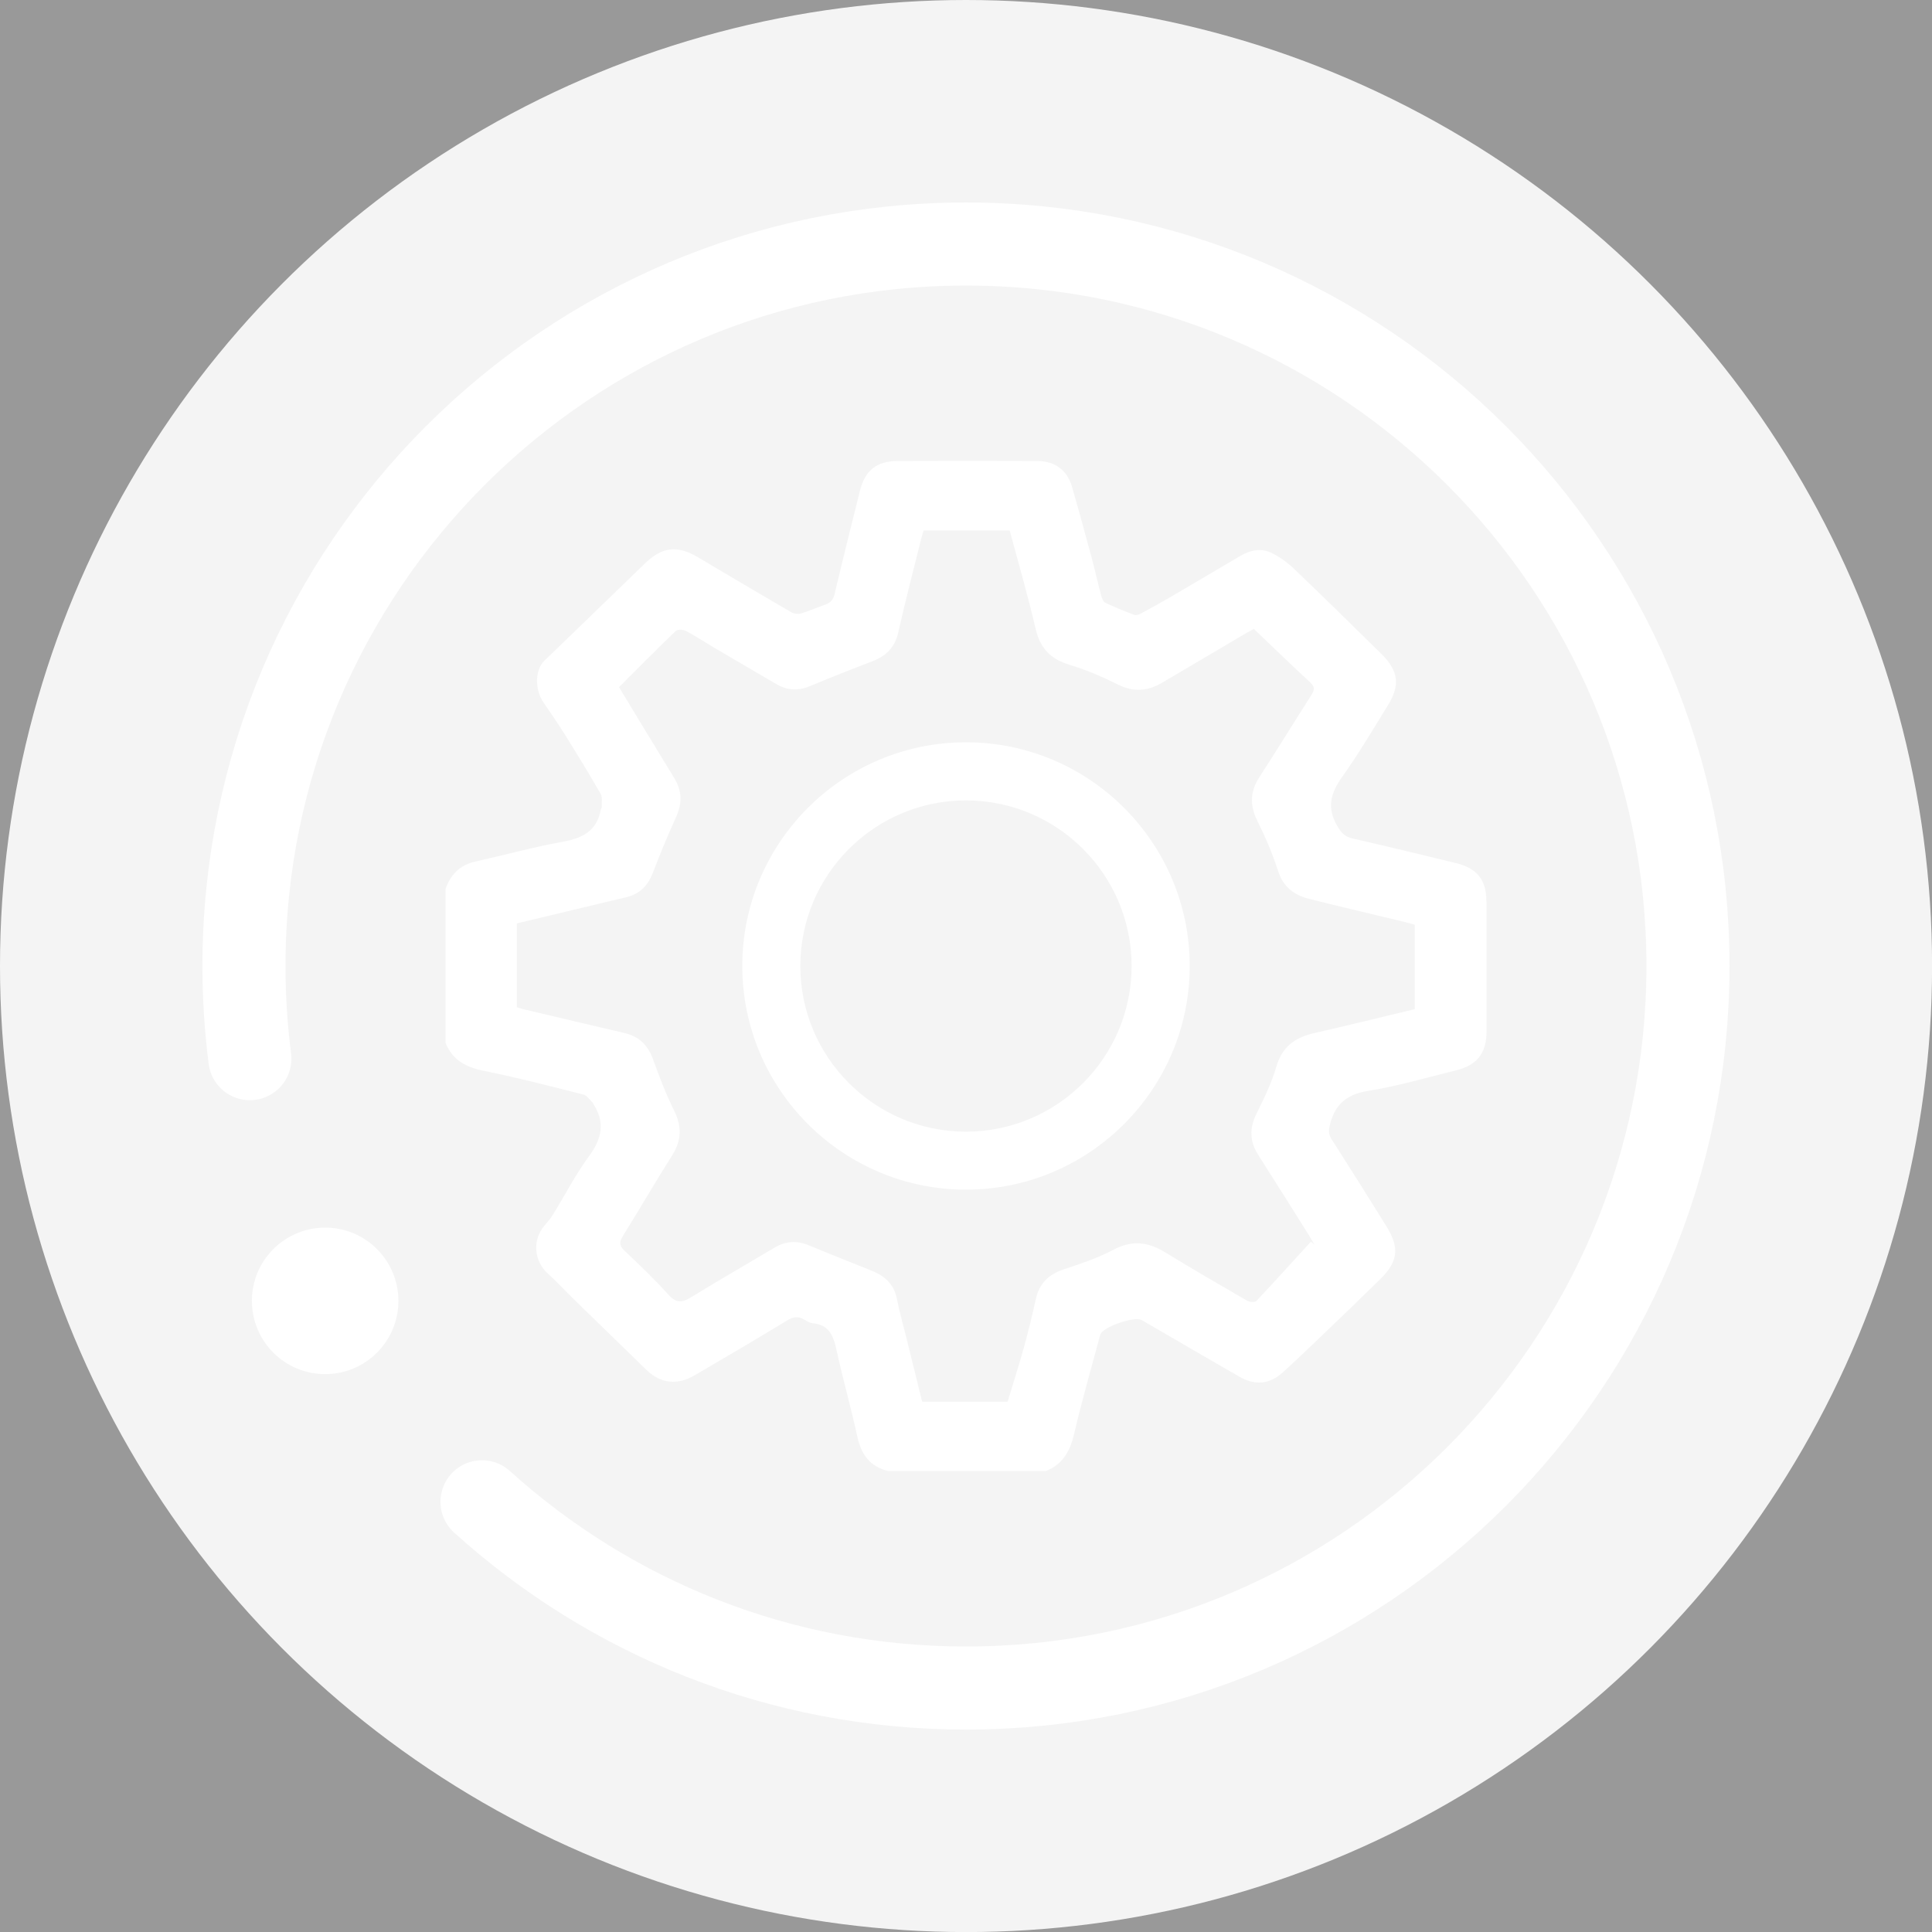 <?xml version="1.0" encoding="UTF-8"?><svg id="Layer_1" xmlns="http://www.w3.org/2000/svg" viewBox="0 0 297.21 297.21" opacity="0.5"><rect x="0" y="0" width="297.21" height="297.21" fill="#333333" stroke="none"/><defs><style>.cls-1{fill:#eaeaea;}.cls-2{fill:#fff;}.cls-3{fill:none;stroke:#fff;stroke-linecap:round;stroke-linejoin:round;stroke-width:12.78px;}</style></defs><circle class="cls-1" cx="148.61" cy="148.61" r="148.61"/><path class="cls-2" d="M148.6,114.19c-18.98,0-34.41,15.44-34.41,34.41s15.44,34.41,34.41,34.41,34.42-15.44,34.42-34.41-15.44-34.41-34.42-34.41ZM148.6,174.09c-14.05,0-25.48-11.43-25.48-25.48s11.43-25.48,25.48-25.48,25.48,11.43,25.48,25.48-11.43,25.48-25.48,25.48ZM228.66,138.7c0-3.33-1.4-5.12-4.69-5.93-5.3-1.3-10.61-2.57-15.93-3.79-1.13-.26-1.66-.81-2.27-1.83-1.7-2.84-1.1-5.12.72-7.66,2.51-3.51,4.71-7.26,6.99-10.94,1.96-3.16,1.68-5.34-1-7.98-4.46-4.4-8.93-8.78-13.46-13.11-.97-.93-2.11-1.74-3.3-2.35-1.66-.85-3.34-.51-4.92.41-3.74,2.2-7.48,4.42-11.23,6.61-1.35.79-2.72,1.54-4.1,2.27-.28.15-.71.29-.97.19-1.51-.57-3.01-1.18-4.47-1.87-.32-.15-.52-.7-.63-1.1-.53-2-.98-4.02-1.52-6.02-.96-3.59-1.94-7.17-2.97-10.73-.73-2.52-2.63-3.94-5.28-3.95-7.19-.03-14.38-.03-21.57,0-3.19.01-4.99,1.46-5.76,4.53-1.32,5.29-2.64,10.58-3.9,15.89-.21.89-.62,1.4-1.48,1.69-1.24.41-2.44.97-3.69,1.34-.45.13-1.1.04-1.51-.19-4.8-2.79-9.58-5.62-14.36-8.46-3.2-1.9-5.52-1.59-8.19,1-5.14,5-10.31,9.96-15.45,14.95-1.44,1.39-1.46,4.44-.13,6.36,1.17,1.69,2.32,3.39,3.41,5.13,1.84,2.96,3.67,5.94,5.4,8.96.31.54.14,1.36.17,2.05,0,.14-.14.27-.16.42-.58,3.19-2.73,4.33-5.73,4.88-4.57.83-9.06,2.06-13.59,3.08-2.35.53-3.78,2-4.55,4.21v23.67c1.07,2.65,3.14,3.75,5.88,4.3,5.15,1.04,10.24,2.36,15.33,3.65.56.14.98.84,1.45,1.28.03.03.04.1.06.14,1.86,2.85,1.34,5.36-.64,8.05-2.09,2.84-3.71,6.02-5.57,9.03-.36.59-.82,1.12-1.27,1.64-1.95,2.26-1.66,5.51.62,7.52,1.28,1.14,2.44,2.43,3.67,3.63,3.79,3.7,7.59,7.4,11.4,11.09,2.15,2.08,4.73,2.37,7.36.83,4.79-2.81,9.59-5.61,14.33-8.5.91-.55,1.63-.61,2.51-.12.44.25.91.56,1.38.6,2.5.23,3.15,1.92,3.62,4.04.98,4.49,2.24,8.91,3.22,13.4.59,2.73,1.93,4.59,4.71,5.28h24.31c2.59-1.04,3.71-3.06,4.33-5.71,1.17-5.04,2.62-10.02,3.95-15.02.02-.1.05-.19.09-.29.44-1.16,5.27-2.83,6.35-2.2,5.02,2.92,10.03,5.84,15.06,8.73,2.4,1.38,4.63,1.16,6.69-.71,1.98-1.8,3.9-3.65,5.83-5.49,3.06-2.93,6.12-5.87,9.14-8.84,2.7-2.65,2.97-4.8,1.01-7.98-2.81-4.54-5.66-9.06-8.53-13.55-.52-.82-.44-1.46-.2-2.37.83-3.12,2.67-4.55,5.93-5.06,4.53-.72,8.96-2.05,13.43-3.14,3.22-.78,4.68-2.64,4.69-5.95,0-6.68,0-13.35,0-20.03ZM217.66,155.24c-5.19,1.24-10.33,2.51-15.5,3.69-2.93.67-4.93,2.09-5.82,5.18-.72,2.5-1.9,4.89-3.06,7.24-1.09,2.21-1.05,4.23.27,6.3,2.63,4.12,5.22,8.26,7.82,12.39.29.47.56.95.84,1.43-.18-.15-.36-.31-.54-.46-2.79,3.05-5.56,6.12-8.4,9.13-.22.23-1.03.18-1.39-.03-4.24-2.45-8.48-4.91-12.66-7.47-2.64-1.62-5.13-1.89-7.98-.36-2.38,1.27-5.01,2.13-7.59,2.99-2.34.77-3.78,2.18-4.31,4.6-.54,2.47-1.14,4.92-1.81,7.35-.78,2.8-1.66,5.57-2.52,8.41h-13.15c-.84-3.38-1.68-6.79-2.52-10.2-.46-1.86-1-3.71-1.36-5.59-.44-2.29-1.88-3.57-3.93-4.38-3.24-1.29-6.47-2.58-9.69-3.91-1.82-.75-3.53-.62-5.22.39-4.3,2.56-8.63,5.05-12.89,7.66-1.37.84-2.27.86-3.42-.43-2.13-2.37-4.44-4.58-6.76-6.77-.85-.8-.81-1.36-.23-2.29,2.57-4.12,5-8.32,7.59-12.42,1.44-2.29,1.47-4.43.27-6.85-1.26-2.52-2.26-5.18-3.22-7.83-.79-2.2-2.15-3.57-4.44-4.1-5.12-1.19-10.23-2.41-15.35-3.62-.39-.09-.76-.22-1.17-.34v-12.9c4.86-1.17,9.71-2.33,14.56-3.49.74-.18,1.47-.35,2.21-.52,2.11-.48,3.39-1.8,4.16-3.81,1.1-2.87,2.27-5.72,3.55-8.52.98-2.12.93-4.06-.29-6.04-2.83-4.61-5.61-9.24-8.48-13.96,2.92-2.91,5.78-5.82,8.73-8.65.28-.27,1.16-.21,1.59.01,1.47.78,2.87,1.71,4.3,2.56,3.18,1.87,6.36,3.72,9.54,5.59,1.69.99,3.39,1.1,5.22.33,3.17-1.32,6.36-2.59,9.56-3.81,2.14-.81,3.5-2.14,4.02-4.48,1.1-4.88,2.37-9.71,3.57-14.57.09-.34.2-.67.32-1.08h13.25c1.35,5.05,2.81,10.06,3.99,15.14.69,2.94,2.26,4.62,5.15,5.5,2.59.78,5.13,1.87,7.56,3.08,2.4,1.19,4.57.98,6.76-.31,4.35-2.56,8.7-5.13,13.05-7.7.35-.2.7-.38,1.05-.57,2.92,2.79,5.78,5.56,8.7,8.26.75.7.61,1.19.14,1.92-2.68,4.2-5.29,8.45-8,12.64-1.44,2.22-1.48,4.34-.3,6.71,1.23,2.48,2.33,5.05,3.18,7.69.79,2.47,2.46,3.73,4.78,4.31,4.95,1.24,9.92,2.4,14.88,3.6.44.11.87.24,1.36.37v12.99Z"/><path class="cls-3" d="M38.44,162.86c-.6-4.67-.91-9.42-.91-14.25,0-61.34,49.73-111.07,111.07-111.07s111.07,49.73,111.07,111.07-49.73,111.07-111.07,111.07c-28.64,0-54.75-10.84-74.45-28.65"/><circle class="cls-2" cx="50.02" cy="200.12" r="11.27"/></svg>